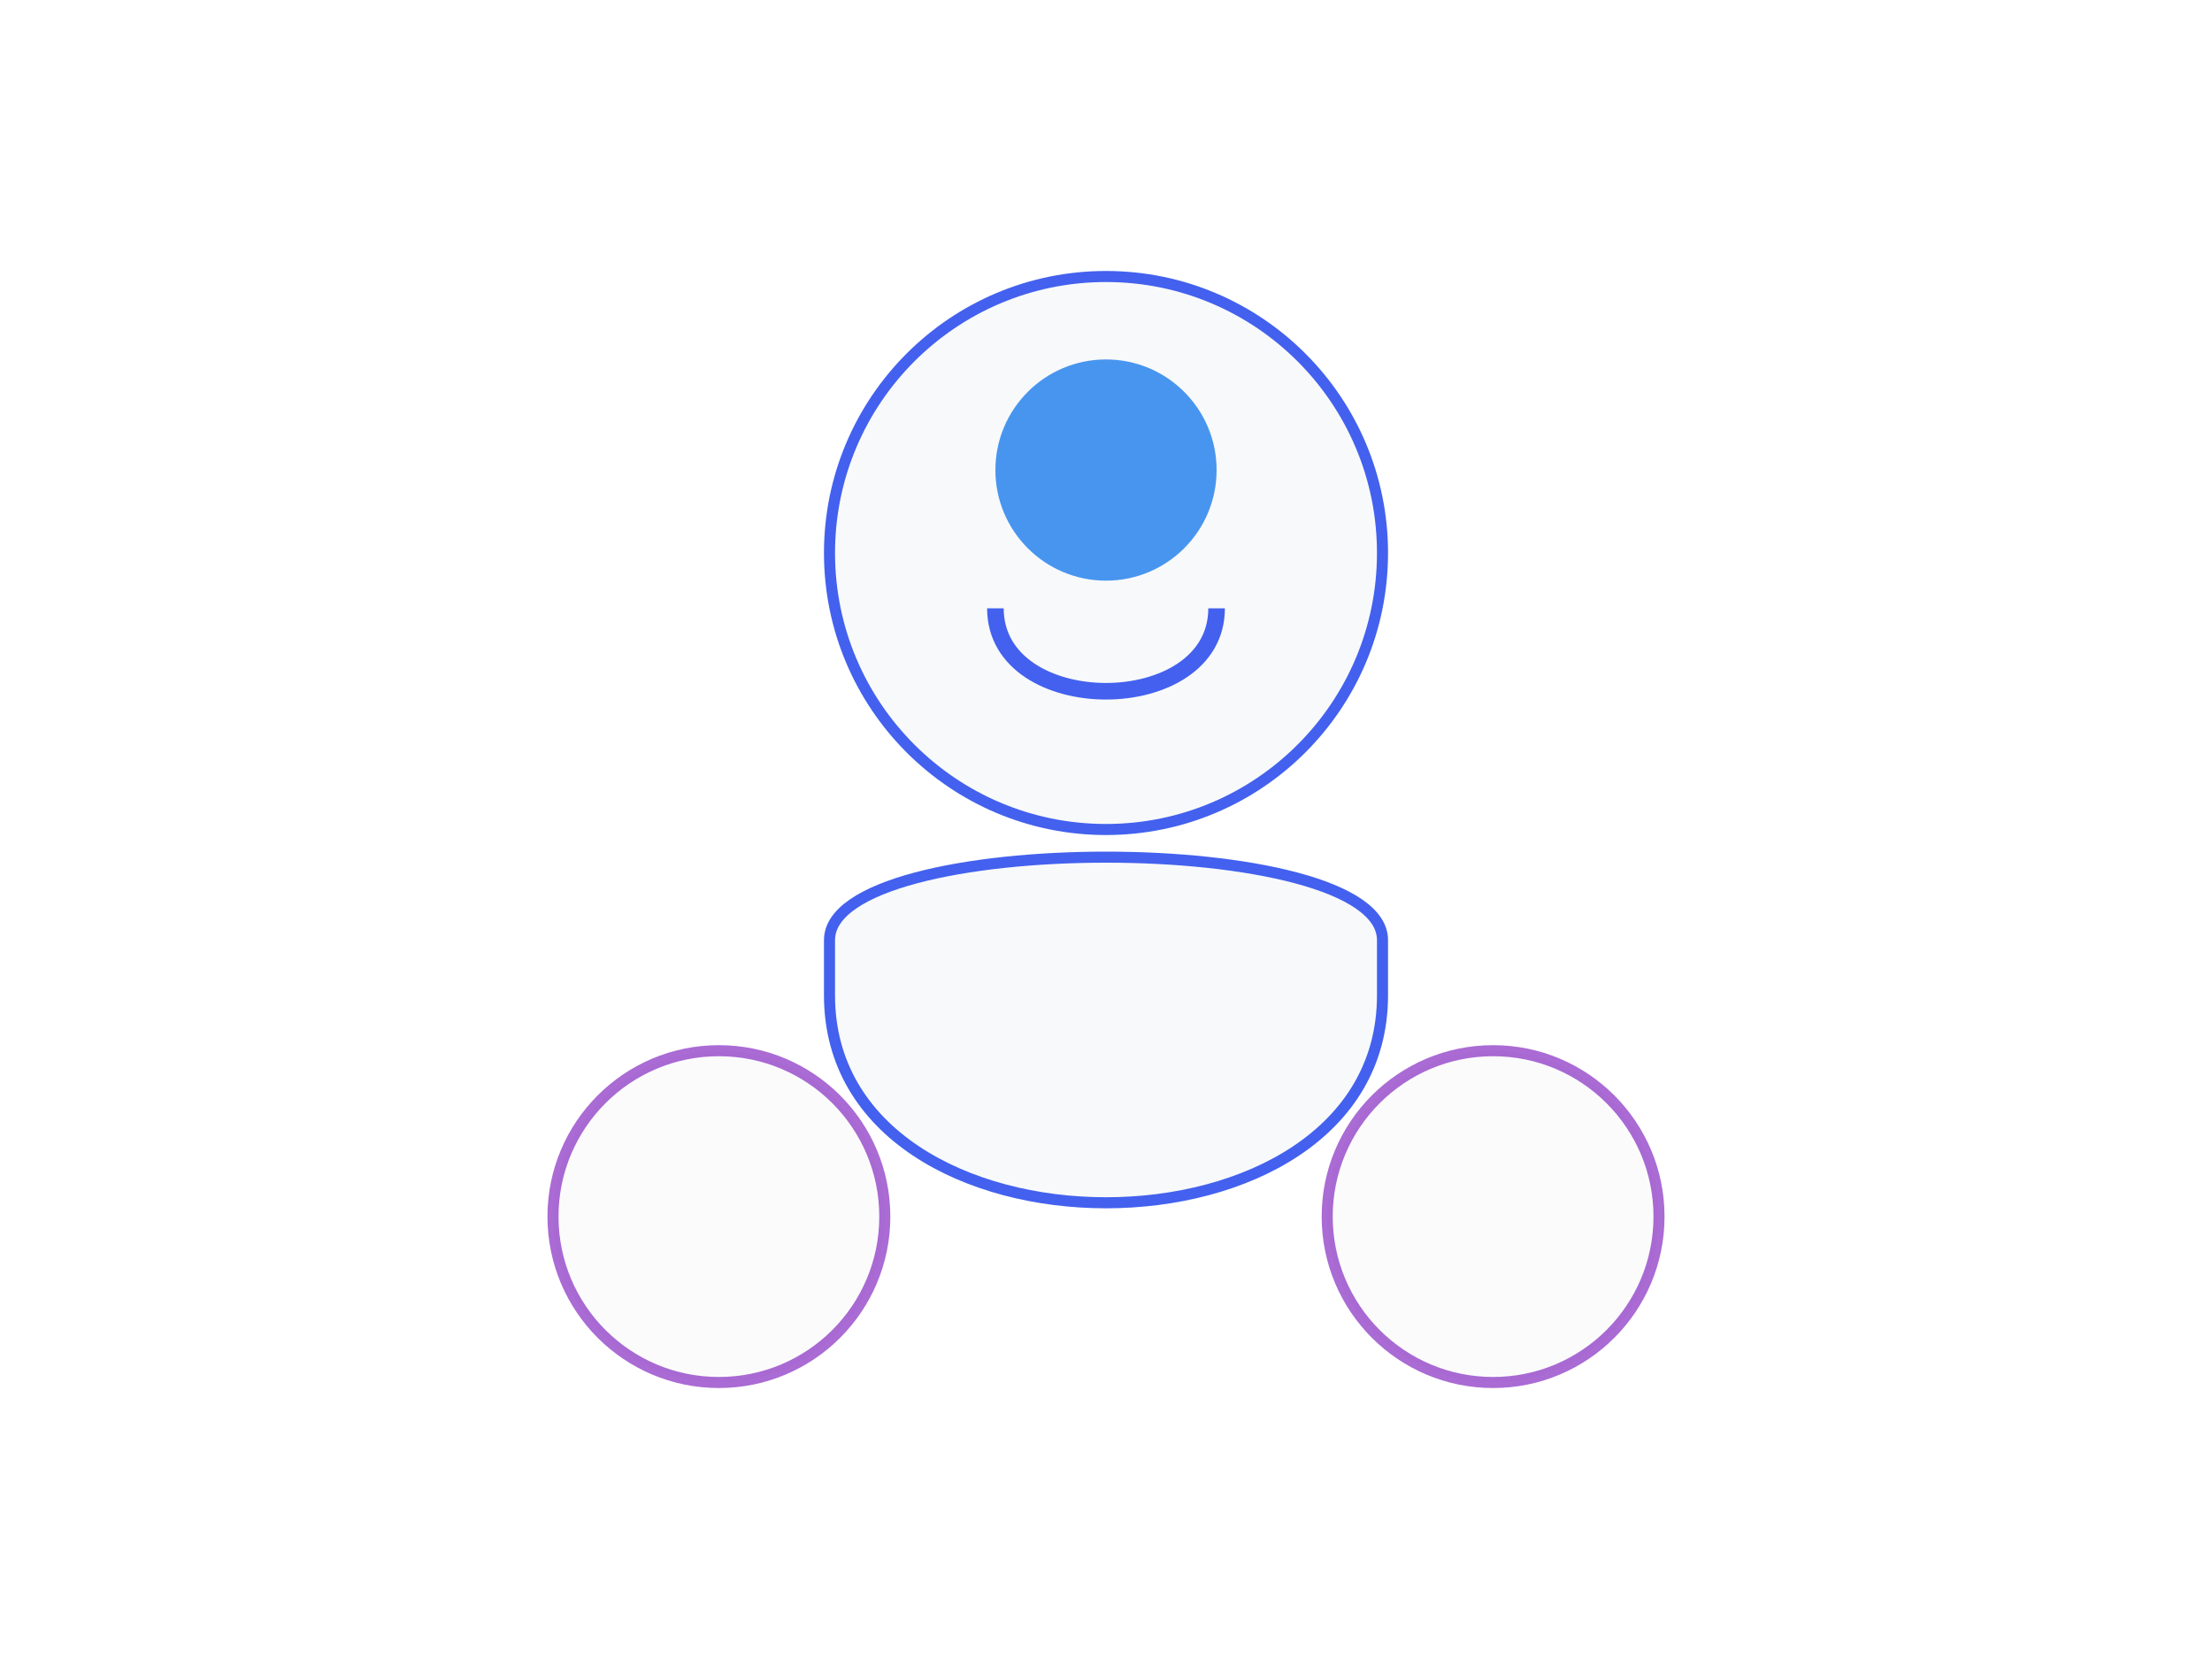 <svg xmlns="http://www.w3.org/2000/svg" viewBox="0 0 400 300">
  <rect width="400" height="300" fill="#ffffff"/>
  <circle cx="200" cy="100" r="50" fill="#f8f9fa" stroke="#4361ee" stroke-width="2"/>
  <circle cx="200" cy="85" r="20" fill="#4895ef"/>
  <path d="M180,110 C180,130 220,130 220,110" fill="none" stroke="#4361ee" stroke-width="3"/>
  <path d="M150,180 C150,230 250,230 250,180 L250,170 C250,150 150,150 150,170 Z" fill="#f8f9fa" stroke="#4361ee" stroke-width="2"/>
  <circle cx="130" cy="220" r="30" fill="#f8f9fa" stroke="#7209b7" stroke-width="2" opacity="0.6"/>
  <circle cx="270" cy="220" r="30" fill="#f8f9fa" stroke="#7209b7" stroke-width="2" opacity="0.6"/>
</svg>
